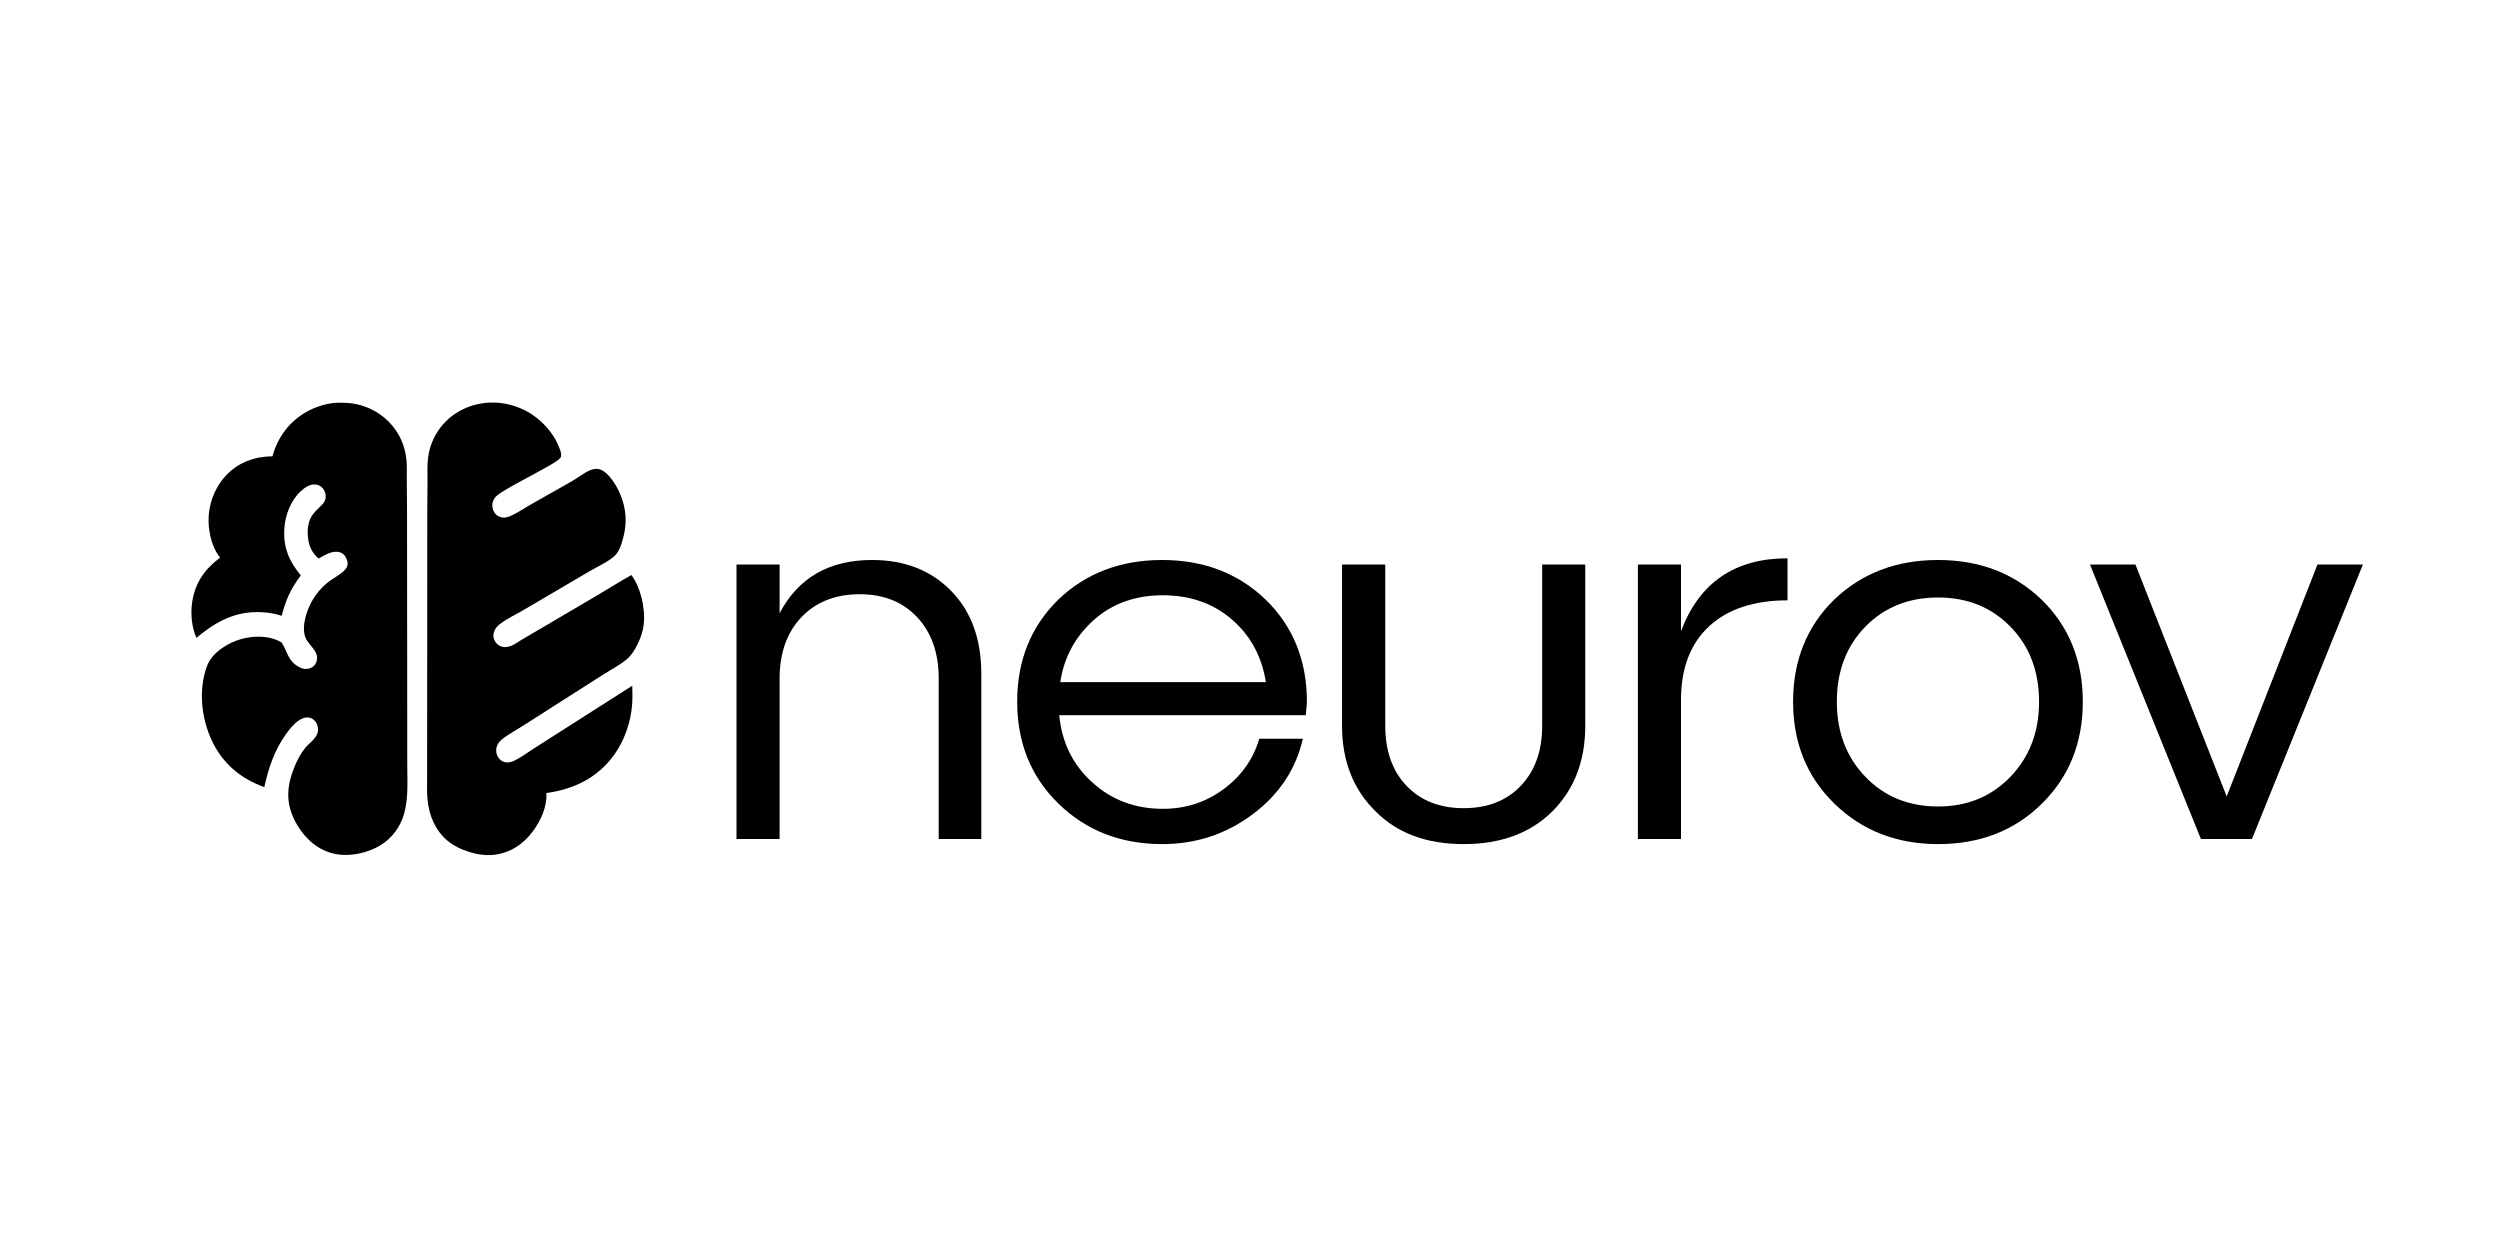<svg xmlns="http://www.w3.org/2000/svg" xmlns:xlink="http://www.w3.org/1999/xlink" width="400" zoomAndPan="magnify" viewBox="0 0 300 150" height="200" preserveAspectRatio="xMidYMid meet" version="1.0"><defs><g/></defs><path fill="#000000" d="M 58.27 48.344 C 58.469 48.324 58.672 48.312 58.875 48.309 C 59.078 48.301 59.281 48.305 59.48 48.312 C 59.684 48.32 59.887 48.34 60.09 48.363 C 60.289 48.387 60.488 48.414 60.691 48.453 C 60.891 48.492 61.086 48.535 61.285 48.59 C 61.48 48.641 61.676 48.699 61.867 48.766 C 62.062 48.832 62.25 48.906 62.441 48.984 C 62.629 49.062 62.812 49.148 62.996 49.242 C 64.859 50.188 66.578 52.004 67.25 54.105 C 67.328 54.348 67.406 54.695 67.262 54.926 C 66.805 55.656 60.82 58.438 59.637 59.469 C 59.539 59.555 59.457 59.648 59.379 59.75 C 59.305 59.855 59.242 59.965 59.191 60.086 C 59.027 60.465 59.035 60.852 59.188 61.23 C 59.328 61.594 59.57 61.848 59.91 61.992 C 60.25 62.137 60.602 62.152 60.953 62.035 C 61.73 61.785 62.828 61.035 63.578 60.609 L 68.684 57.711 C 69.664 57.145 70.664 56.227 71.625 56.262 C 72.746 56.305 73.809 57.93 74.328 59.082 C 75.191 60.996 75.305 62.844 74.695 64.859 C 74.52 65.438 74.348 65.992 73.977 66.469 C 73.379 67.223 71.652 68.023 70.777 68.531 L 62.926 73.141 C 61.973 73.711 60.883 74.203 60 74.879 C 59.68 75.125 59.395 75.441 59.273 75.852 C 59.168 76.195 59.191 76.551 59.352 76.871 C 59.52 77.211 59.824 77.473 60.172 77.586 C 60.578 77.719 61 77.641 61.387 77.48 C 61.797 77.309 62.184 77.012 62.57 76.785 L 65.152 75.27 L 71.66 71.445 C 73.031 70.633 74.379 69.777 75.773 69.004 C 75.906 69.199 76.039 69.395 76.156 69.602 C 77.082 71.203 77.559 73.77 77.133 75.594 C 76.875 76.695 76.234 78.074 75.457 78.887 C 74.809 79.555 73.285 80.383 72.465 80.902 L 66.449 84.734 C 65.047 85.648 63.625 86.531 62.211 87.43 C 61.508 87.875 60.672 88.305 60.059 88.879 C 60.008 88.93 59.957 88.984 59.91 89.043 C 59.863 89.098 59.82 89.16 59.781 89.223 C 59.742 89.285 59.707 89.352 59.676 89.422 C 59.648 89.492 59.621 89.562 59.602 89.637 C 59.586 89.684 59.574 89.734 59.566 89.781 C 59.559 89.832 59.551 89.883 59.547 89.934 C 59.543 89.98 59.543 90.031 59.543 90.082 C 59.547 90.133 59.547 90.184 59.555 90.234 C 59.562 90.285 59.57 90.332 59.578 90.383 C 59.59 90.434 59.605 90.48 59.621 90.527 C 59.637 90.574 59.652 90.621 59.672 90.668 C 59.691 90.715 59.715 90.758 59.738 90.801 C 59.762 90.844 59.785 90.883 59.812 90.918 C 59.84 90.957 59.867 90.992 59.895 91.027 C 59.926 91.062 59.957 91.098 59.988 91.129 C 60.023 91.16 60.055 91.191 60.094 91.219 C 60.129 91.246 60.164 91.273 60.203 91.297 C 60.242 91.32 60.277 91.344 60.32 91.363 C 60.359 91.383 60.398 91.402 60.441 91.418 C 60.484 91.434 60.527 91.445 60.57 91.457 C 60.973 91.559 61.363 91.453 61.73 91.277 C 62.477 90.918 63.195 90.379 63.902 89.922 L 66.996 87.945 L 75.875 82.285 C 75.883 83.02 75.914 83.766 75.859 84.5 C 75.699 86.676 74.926 88.898 73.664 90.629 C 71.641 93.402 68.773 94.727 65.562 95.164 C 65.562 95.203 65.562 95.242 65.566 95.281 C 65.645 96.836 64.871 98.484 63.988 99.699 C 62.816 101.309 61.246 102.324 59.328 102.57 C 57.531 102.805 55.09 102.062 53.676 100.863 C 52.238 99.645 51.477 97.855 51.301 95.938 C 51.215 95.039 51.254 94.113 51.254 93.211 L 51.258 88.828 L 51.266 74.629 L 51.273 61.602 L 51.301 57.742 C 51.305 56.844 51.254 55.906 51.359 55.012 C 51.379 54.84 51.406 54.668 51.438 54.496 C 51.469 54.328 51.504 54.16 51.547 53.992 C 51.59 53.824 51.641 53.66 51.691 53.496 C 51.746 53.336 51.805 53.172 51.871 53.016 C 51.934 52.855 52.004 52.699 52.082 52.547 C 52.156 52.395 52.238 52.242 52.32 52.094 C 52.406 51.945 52.496 51.805 52.594 51.664 C 52.688 51.523 52.789 51.387 52.891 51.254 C 54.219 49.543 56.211 48.562 58.27 48.344 Z M 58.27 48.344 " fill-opacity="1" fill-rule="nonzero"/><path fill="#000000" d="M 40.141 48.344 C 41.262 48.289 42.316 48.332 43.402 48.66 C 45.328 49.246 47.004 50.559 47.973 52.43 C 48.457 53.367 48.715 54.367 48.793 55.426 C 48.84 56.082 48.809 56.75 48.816 57.41 C 48.832 58.684 48.844 59.961 48.844 61.238 L 48.855 72.414 L 48.867 86.73 L 48.871 91.801 C 48.871 93.746 49.023 95.742 48.496 97.629 C 48.469 97.73 48.438 97.832 48.402 97.934 C 48.371 98.035 48.332 98.137 48.297 98.234 C 48.258 98.336 48.215 98.434 48.172 98.531 C 48.129 98.629 48.086 98.723 48.039 98.816 C 47.988 98.914 47.941 99.008 47.887 99.098 C 47.836 99.191 47.781 99.281 47.727 99.371 C 47.672 99.461 47.613 99.547 47.551 99.637 C 47.492 99.723 47.43 99.805 47.367 99.891 C 47.301 99.973 47.234 100.055 47.168 100.133 C 47.102 100.215 47.031 100.293 46.961 100.367 C 46.887 100.445 46.812 100.52 46.738 100.59 C 46.664 100.664 46.586 100.734 46.508 100.801 C 46.43 100.871 46.352 100.938 46.27 101 C 46.188 101.062 46.105 101.125 46.023 101.188 C 45.938 101.246 45.852 101.305 45.766 101.359 C 45.68 101.414 45.59 101.469 45.5 101.52 C 43.758 102.512 41.441 102.918 39.543 102.297 C 37.672 101.684 36.238 100.207 35.336 98.402 C 34.262 96.242 34.434 94.227 35.324 92.059 C 35.648 91.262 36.055 90.469 36.578 89.805 C 37.051 89.207 37.918 88.672 38.121 87.91 C 38.219 87.531 38.164 87.129 37.98 86.789 C 37.805 86.457 37.516 86.207 37.16 86.125 C 36.703 86.02 36.246 86.195 35.859 86.453 C 35.242 86.867 34.707 87.535 34.273 88.156 C 32.918 90.09 32.227 92.125 31.719 94.457 L 31.598 94.41 C 28.812 93.387 26.648 91.574 25.355 88.727 C 24.164 86.109 23.832 82.875 24.77 80.113 C 25.277 78.613 26.52 77.738 27.832 77.094 C 28.164 76.945 28.512 76.812 28.859 76.711 C 30.418 76.25 32.352 76.238 33.797 77.094 C 34.535 78.262 34.535 79.332 35.938 80.07 C 36.352 80.289 36.805 80.344 37.246 80.172 C 37.555 80.055 37.809 79.836 37.938 79.508 C 38.461 78.176 37.004 77.504 36.629 76.434 C 36.355 75.66 36.48 74.754 36.684 73.977 C 36.715 73.867 36.746 73.758 36.781 73.652 C 36.812 73.543 36.852 73.438 36.891 73.328 C 36.926 73.223 36.969 73.117 37.012 73.012 C 37.055 72.91 37.098 72.805 37.145 72.703 C 37.195 72.602 37.242 72.5 37.293 72.398 C 37.344 72.297 37.398 72.199 37.453 72.102 C 37.512 72.004 37.566 71.906 37.629 71.812 C 37.688 71.719 37.746 71.625 37.812 71.531 C 37.875 71.441 37.941 71.348 38.008 71.258 C 38.074 71.172 38.145 71.082 38.215 70.996 C 38.285 70.91 38.355 70.828 38.434 70.746 C 38.508 70.66 38.582 70.582 38.66 70.504 C 38.738 70.422 38.816 70.348 38.898 70.27 C 38.977 70.195 39.059 70.121 39.145 70.051 C 39.227 69.98 39.312 69.91 39.398 69.844 C 39.488 69.773 39.574 69.707 39.664 69.645 C 40.449 69.102 41.488 68.59 41.688 67.863 C 41.773 67.555 41.668 67.266 41.539 66.969 C 41.398 66.648 41.172 66.41 40.852 66.297 C 39.938 65.969 39.023 66.602 38.242 67.023 C 38.031 66.855 37.852 66.676 37.688 66.457 C 37.219 65.844 37.008 65.137 36.941 64.359 C 36.676 61.137 38.98 61.078 39.082 59.68 C 39.082 59.633 39.086 59.582 39.082 59.535 C 39.082 59.488 39.078 59.441 39.074 59.391 C 39.066 59.344 39.059 59.297 39.051 59.25 C 39.039 59.203 39.027 59.16 39.012 59.113 C 39 59.066 38.984 59.023 38.965 58.98 C 38.945 58.934 38.926 58.891 38.902 58.852 C 38.879 58.809 38.855 58.77 38.832 58.73 C 38.805 58.691 38.777 58.652 38.746 58.617 C 38.5 58.309 38.191 58.164 37.816 58.133 C 37.191 58.082 36.555 58.52 36.102 58.938 C 34.934 60.008 34.234 61.742 34.125 63.363 C 33.969 65.699 34.68 67.324 36.098 69.051 C 34.906 70.629 34.297 71.957 33.801 73.902 C 33.258 73.719 32.699 73.59 32.133 73.527 C 28.723 73.121 26.18 74.348 23.578 76.547 C 22.996 75.289 22.848 73.594 23.066 72.219 C 23.438 69.852 24.605 68.27 26.414 66.914 C 25.488 65.812 25.051 64.016 25.027 62.57 C 25.023 62.441 25.027 62.316 25.031 62.191 C 25.035 62.062 25.043 61.938 25.051 61.812 C 25.062 61.684 25.074 61.559 25.09 61.434 C 25.105 61.309 25.125 61.184 25.148 61.059 C 25.168 60.934 25.195 60.812 25.223 60.688 C 25.25 60.566 25.281 60.441 25.312 60.32 C 25.348 60.199 25.383 60.078 25.422 59.961 C 25.461 59.84 25.504 59.723 25.547 59.605 C 25.59 59.484 25.637 59.371 25.688 59.254 C 25.738 59.141 25.789 59.027 25.844 58.914 C 25.902 58.801 25.957 58.691 26.02 58.582 C 26.078 58.473 26.141 58.363 26.207 58.258 C 26.273 58.152 26.34 58.047 26.41 57.945 C 26.48 57.844 26.551 57.742 26.629 57.645 C 26.703 57.547 26.777 57.449 26.859 57.355 C 26.938 57.258 27.02 57.168 27.102 57.078 C 28.586 55.461 30.613 54.777 32.699 54.754 C 32.773 54.469 32.863 54.191 32.965 53.918 C 33.066 53.645 33.18 53.379 33.309 53.117 C 33.434 52.855 33.574 52.602 33.727 52.355 C 33.879 52.109 34.039 51.871 34.215 51.645 C 35.684 49.734 37.84 48.602 40.141 48.344 Z M 40.141 48.344 " fill-opacity="1" fill-rule="nonzero"/><g fill="#000000" fill-opacity="1"><g transform="translate(83.943, 100.683)"><g><path d="M 20.703 -33.484 C 24.609 -33.484 27.77 -32.25 30.188 -29.781 C 32.602 -27.32 33.812 -24.004 33.812 -19.828 L 33.812 0 L 28.703 0 L 28.703 -19.234 C 28.703 -22.328 27.836 -24.789 26.109 -26.625 C 24.391 -28.457 22.098 -29.375 19.234 -29.375 C 16.316 -29.375 13.984 -28.457 12.234 -26.625 C 10.484 -24.789 9.609 -22.328 9.609 -19.234 L 9.609 0 L 4.438 0 L 4.438 -32.938 L 9.609 -32.938 L 9.609 -27.094 C 11.848 -31.352 15.547 -33.484 20.703 -33.484 Z M 20.703 -33.484 "/></g></g></g><g fill="#000000" fill-opacity="1"><g transform="translate(119.64, 100.683)"><g><path d="M 37.188 -16.469 C 37.188 -16.289 37.172 -16.066 37.141 -15.797 C 37.117 -15.523 37.086 -15.211 37.047 -14.859 L 7.469 -14.859 C 7.781 -11.586 9.102 -8.898 11.438 -6.797 C 13.758 -4.68 16.582 -3.625 19.906 -3.625 C 22.633 -3.625 25.062 -4.41 27.188 -5.984 C 29.32 -7.555 30.75 -9.57 31.469 -12.031 L 36.703 -12.031 C 35.859 -8.352 33.844 -5.328 30.656 -2.953 C 27.477 -0.578 23.867 0.609 19.828 0.609 C 14.859 0.609 10.711 -1.004 7.391 -4.234 C 4.078 -7.461 2.422 -11.539 2.422 -16.469 C 2.422 -21.406 4.055 -25.484 7.328 -28.703 C 10.641 -31.891 14.805 -33.484 19.828 -33.484 C 24.805 -33.484 28.953 -31.891 32.266 -28.703 C 35.547 -25.484 37.188 -21.406 37.188 -16.469 Z M 28.172 -26.359 C 25.93 -28.285 23.176 -29.25 19.906 -29.25 C 16.633 -29.25 13.898 -28.285 11.703 -26.359 C 9.41 -24.336 8.039 -21.828 7.594 -18.828 L 32.266 -18.828 C 31.773 -21.922 30.41 -24.43 28.172 -26.359 Z M 28.172 -26.359 "/></g></g></g><g fill="#000000" fill-opacity="1"><g transform="translate(156.951, 100.683)"><g><path d="M 28.109 -32.938 L 33.281 -32.938 L 33.281 -13.578 C 33.281 -9.367 31.957 -5.941 29.312 -3.297 C 26.664 -0.691 23.125 0.609 18.688 0.609 C 14.25 0.609 10.734 -0.691 8.141 -3.297 C 5.441 -5.941 4.094 -9.367 4.094 -13.578 L 4.094 -32.938 L 9.281 -32.938 L 9.281 -13.578 C 9.281 -10.578 10.129 -8.18 11.828 -6.391 C 13.535 -4.598 15.82 -3.703 18.688 -3.703 C 21.562 -3.703 23.848 -4.598 25.547 -6.391 C 27.254 -8.18 28.109 -10.578 28.109 -13.578 Z M 28.109 -32.938 "/></g></g></g><g fill="#000000" fill-opacity="1"><g transform="translate(192.11, 100.683)"><g><path d="M 9.609 -32.938 L 9.609 -24.938 C 11.805 -30.77 16.066 -33.688 22.391 -33.688 L 22.391 -28.641 C 18.359 -28.641 15.219 -27.598 12.969 -25.516 C 10.727 -23.43 9.609 -20.484 9.609 -16.672 L 9.609 0 L 4.438 0 L 4.438 -32.938 Z M 9.609 -32.938 "/></g></g></g><g fill="#000000" fill-opacity="1"><g transform="translate(212.749, 100.683)"><g><path d="M 19.828 -33.484 C 24.805 -33.484 28.953 -31.891 32.266 -28.703 C 35.547 -25.484 37.188 -21.406 37.188 -16.469 C 37.188 -11.539 35.547 -7.461 32.266 -4.234 C 28.992 -1.004 24.848 0.609 19.828 0.609 C 14.859 0.609 10.711 -1.004 7.391 -4.234 C 4.078 -7.461 2.422 -11.539 2.422 -16.469 C 2.422 -21.406 4.055 -25.484 7.328 -28.703 C 10.641 -31.891 14.805 -33.484 19.828 -33.484 Z M 19.828 -28.984 C 16.285 -28.984 13.375 -27.816 11.094 -25.484 C 8.812 -23.148 7.672 -20.145 7.672 -16.469 C 7.672 -12.844 8.812 -9.844 11.094 -7.469 C 13.375 -5.094 16.285 -3.906 19.828 -3.906 C 23.328 -3.906 26.219 -5.094 28.5 -7.469 C 30.789 -9.844 31.938 -12.844 31.938 -16.469 C 31.938 -20.145 30.789 -23.148 28.5 -25.484 C 26.219 -27.816 23.328 -28.984 19.828 -28.984 Z M 19.828 -28.984 "/></g></g></g><g fill="#000000" fill-opacity="1"><g transform="translate(250.126, 100.683)"><g><path d="M 17.078 -5.109 L 27.969 -32.938 L 33.422 -32.938 L 20.109 0 L 13.984 0 L 0.672 -32.938 L 6.125 -32.938 Z M 17.078 -5.109 "/></g></g></g></svg>